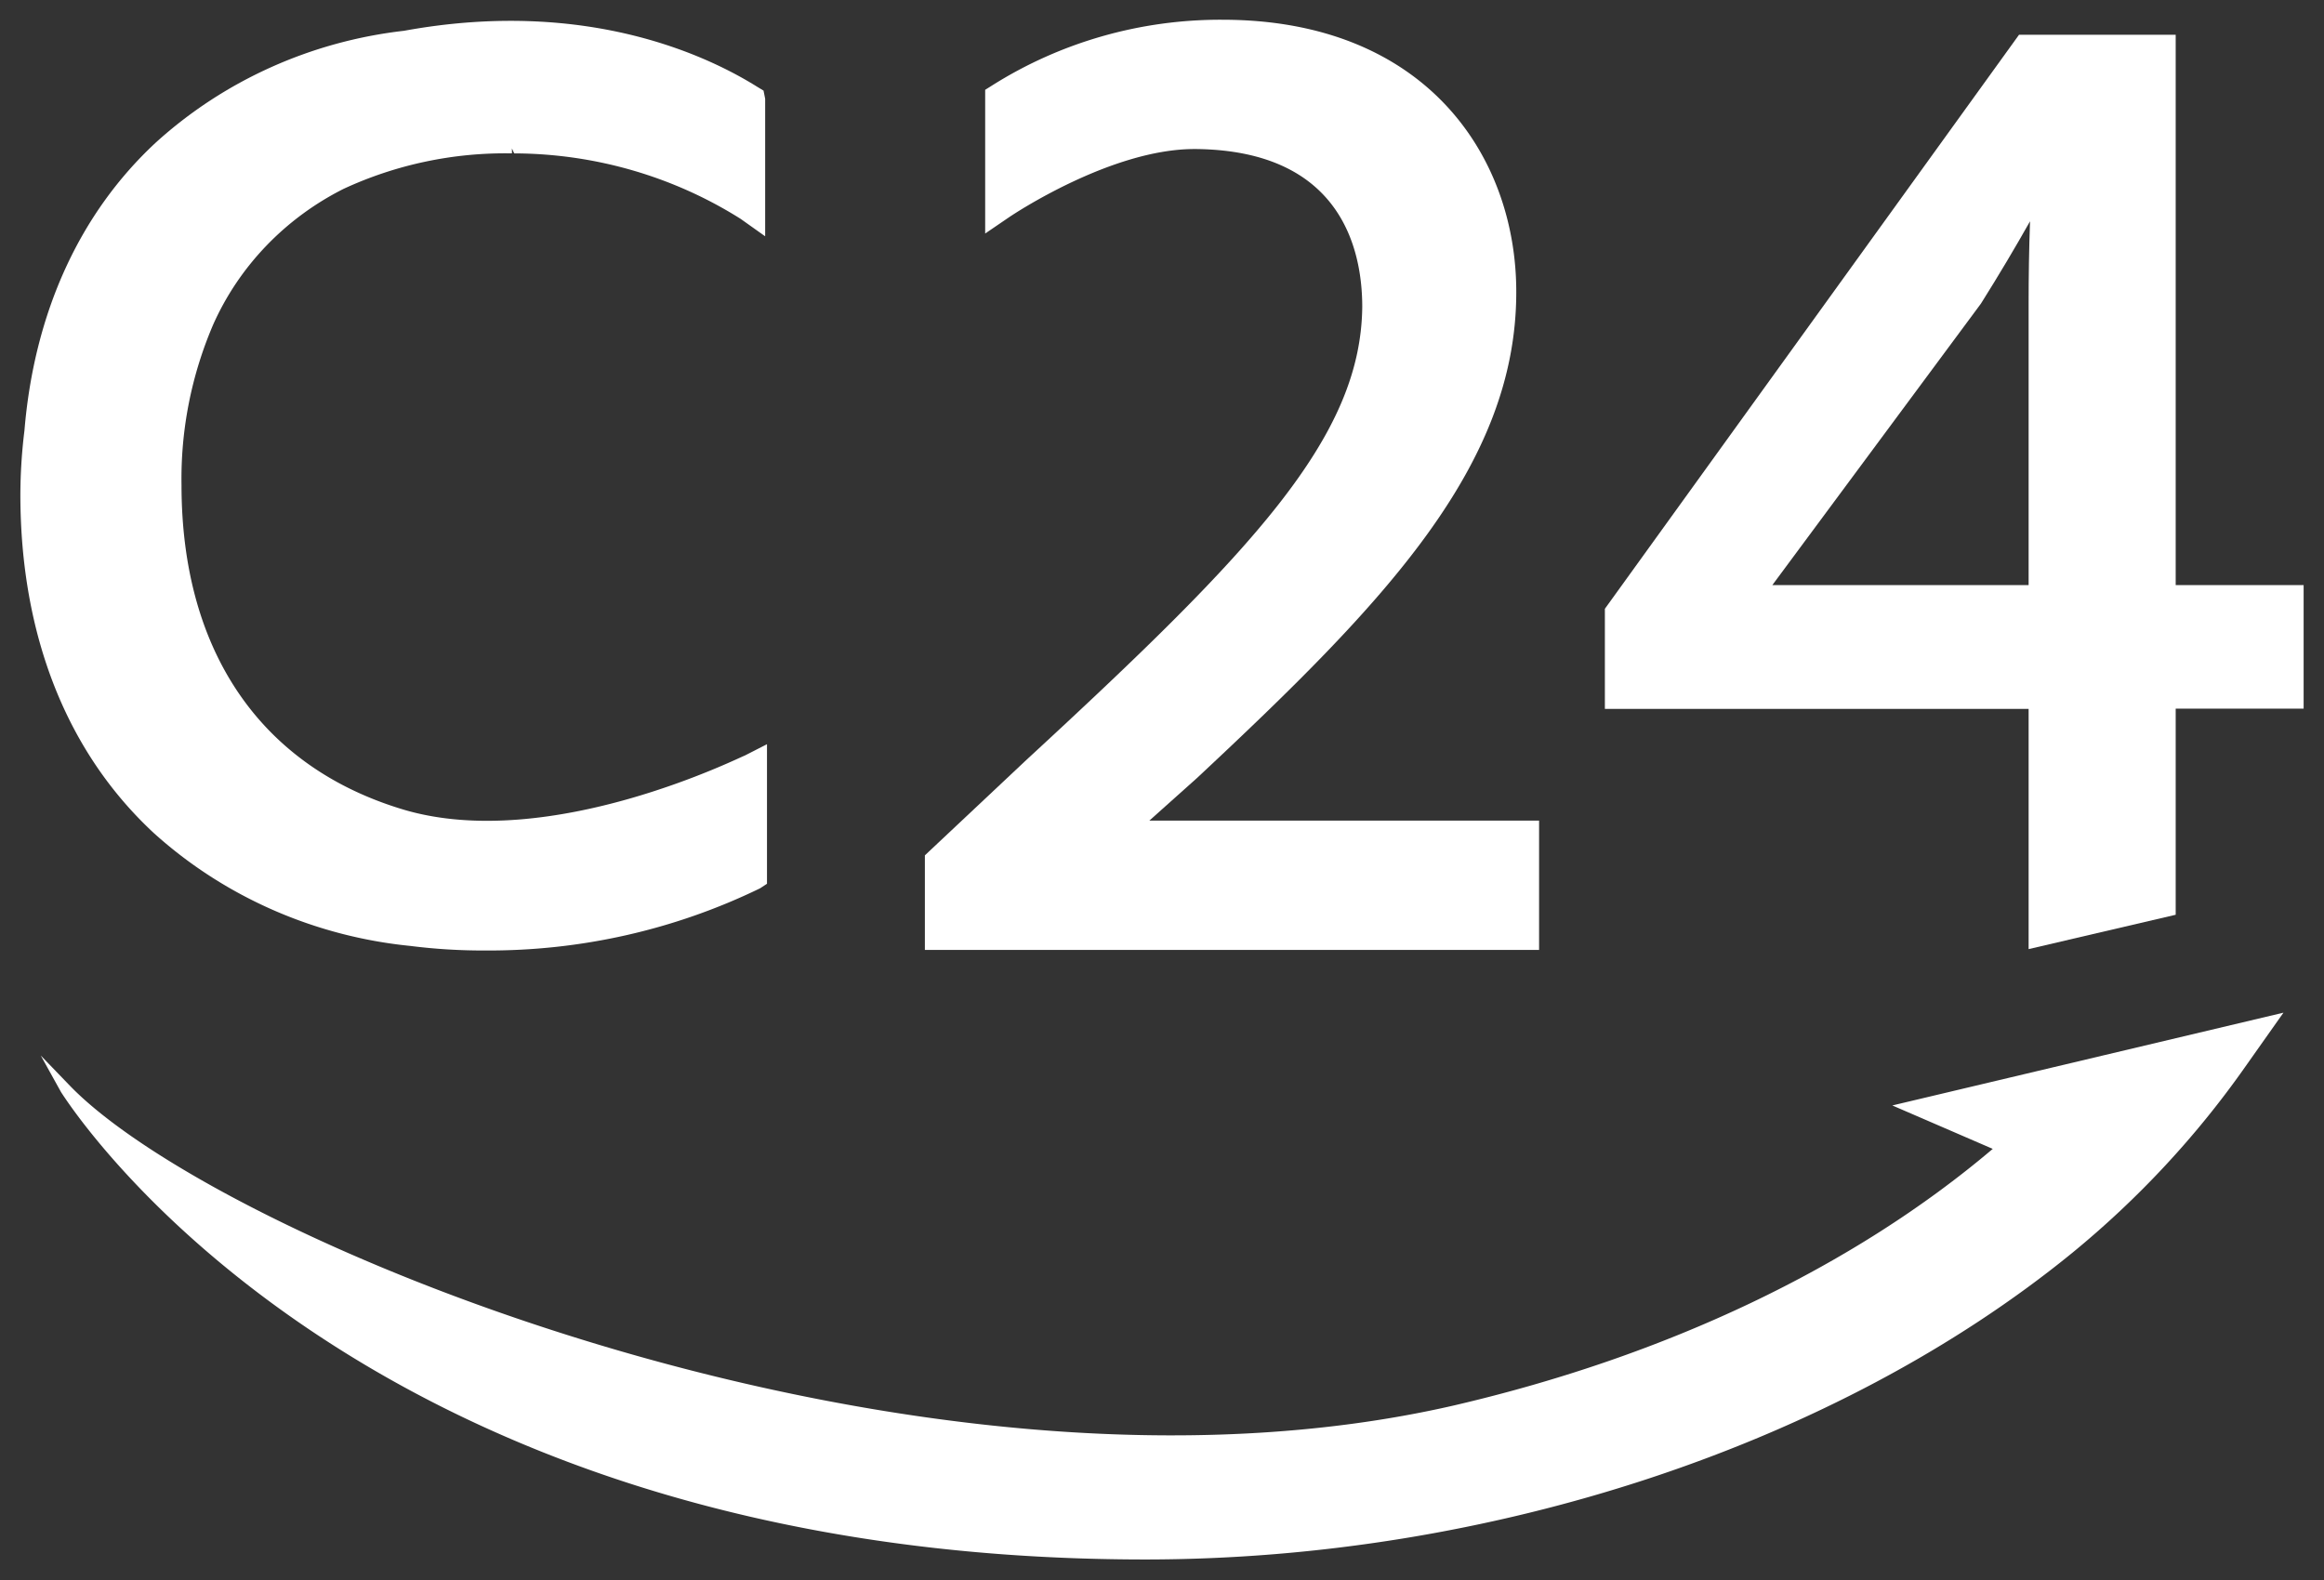 <svg version="1.2" xmlns="http://www.w3.org/2000/svg" xmlns:xlink="http://www.w3.org/1999/xlink" overflow="visible" preserveAspectRatio="none" viewBox="0 0 114.08 80.04" width="50" height="34"><rect x="0" y="0" width="114.08" height="80.04" fill="#333333" stroke="none"/><g transform="translate(1, 1)"><defs><style>.cls-1_1591690286016{fill:#fff;}</style></defs><g id="Ebene_2_1591690286016"><g id="Ebene_1-2_1591690286016"><path d="M74.55,40.57H55.42l2.33-2.15h0c9.18-8.85,15.68-15.79,15.68-24.62C73.44,6.93,69,0,59,0A20.51,20.51,0,0,0,47.7,3.33l-.34.22v7.28L48.54,10c.2-.14,5-3.45,9.09-3.45h.08c7.1.08,8.16,5.05,8.16,8-.07,6.6-5.32,12.32-16.47,22.93l-5,4.85v4.79H74.55Z" class="cls-1_1591690286016" vector-effect="non-scaling-stroke"/><path d="M19.15,46.92a27.56,27.56,0,0,0,3.66.23A29.69,29.69,0,0,0,36.31,44l.34-.23V36.7l-1.1.58c-.09,0-9.52,4.93-16.72,2.74-7-2.15-10.92-8-10.92-16.45a20.34,20.34,0,0,1,1.56-8.14,14,14,0,0,1,6.39-6.86,18.37,18.37,0,0,1,8.27-1.8V6.52l.11.25a20.5,20.5,0,0,1,11.12,3.32l1.2.88V4l-.08-.41-.32-.2C34,2,28-1.17,18.83.56A21.5,21.5,0,0,0,6.65,6.22C2.91,9.8.68,14.84.2,20.81A27.91,27.91,0,0,0,0,24.05c0,7.12,2.27,13.06,6.56,17.16A21.74,21.74,0,0,0,19.15,46.92Z" class="cls-1_1591690286016" vector-effect="non-scaling-stroke"/><path d="M96.82,57.2c-6.86,6-16,10.49-26.46,13C44,76.44,9.81,61.87,2.43,54L1,52.47,2,54.33C2.17,54.57,16.21,78,55.22,78h0c16.94,0,33.95-5.81,45.5-15.53a46.82,46.82,0,0,0,8.46-9.38l1.91-2.79L91.89,55Z" class="cls-1_1591690286016" vector-effect="non-scaling-stroke"/><path d="M105.8,28.64V.76H98.11L77.78,29.84l0,.07v5H98.58V47.08l7.22-1.74V34.9h6.28V28.64ZM98.58,14.41V28.64H86L96.24,14.38c.9-1.48,1.66-2.8,2.41-4.17C98.6,11.62,98.58,13,98.58,14.41Z" class="cls-1_1591690286016" vector-effect="non-scaling-stroke"/></g></g></g></svg>